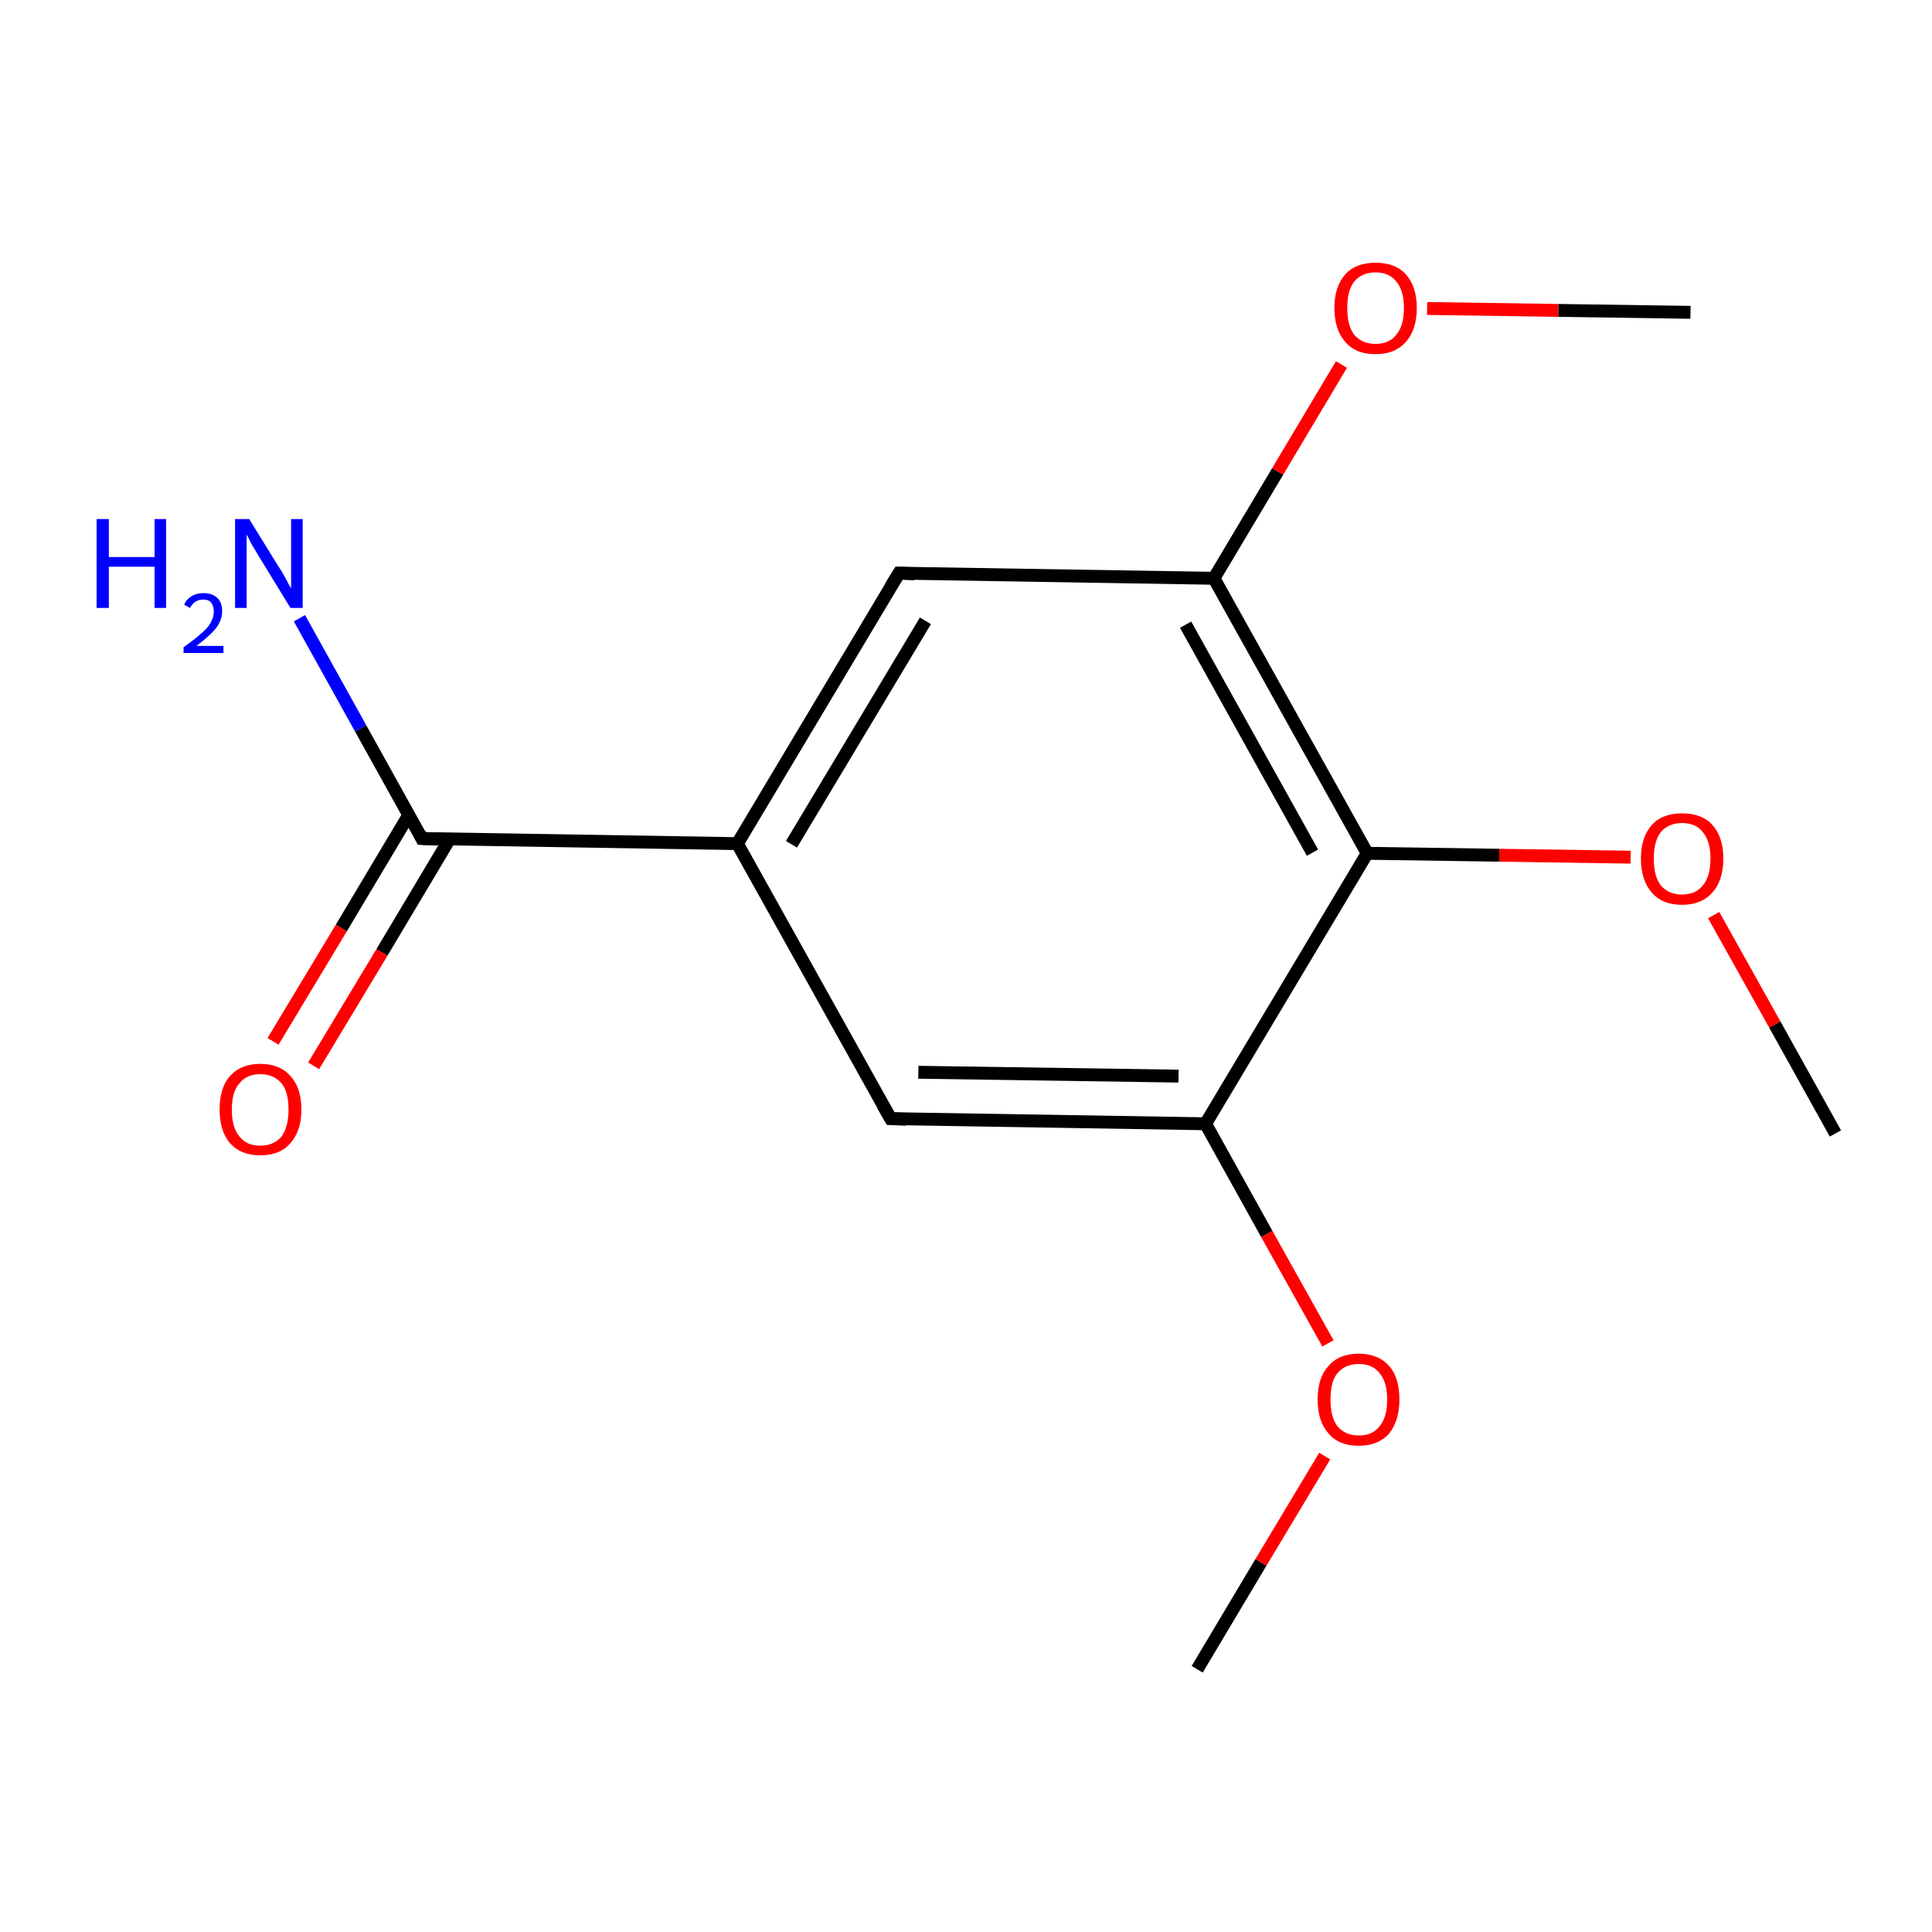 <?xml version='1.0' encoding='iso-8859-1'?>
<svg version='1.1' baseProfile='full'
              xmlns='http://www.w3.org/2000/svg'
                      xmlns:rdkit='http://www.rdkit.org/xml'
                      xmlns:xlink='http://www.w3.org/1999/xlink'
                  xml:space='preserve'
width='300px' height='300px' viewBox='0 0 300 300'>
<!-- END OF HEADER -->
<rect style='opacity:1.0;fill:#FFFFFF;stroke:none' width='300.0' height='300.0' x='0.0' y='0.0'> </rect>
<path class='bond-0 atom-0 atom-1' d='M 185.9,259.2 L 195.8,242.6' style='fill:none;fill-rule:evenodd;stroke:#000000;stroke-width:2.0px;stroke-linecap:butt;stroke-linejoin:miter;stroke-opacity:1' />
<path class='bond-0 atom-0 atom-1' d='M 195.8,242.6 L 205.7,226.1' style='fill:none;fill-rule:evenodd;stroke:#FF0000;stroke-width:2.0px;stroke-linecap:butt;stroke-linejoin:miter;stroke-opacity:1' />
<path class='bond-1 atom-1 atom-2' d='M 206.2,208.6 L 196.7,191.6' style='fill:none;fill-rule:evenodd;stroke:#FF0000;stroke-width:2.0px;stroke-linecap:butt;stroke-linejoin:miter;stroke-opacity:1' />
<path class='bond-1 atom-1 atom-2' d='M 196.7,191.6 L 187.2,174.5' style='fill:none;fill-rule:evenodd;stroke:#000000;stroke-width:2.0px;stroke-linecap:butt;stroke-linejoin:miter;stroke-opacity:1' />
<path class='bond-2 atom-2 atom-3' d='M 187.2,174.5 L 138.3,173.7' style='fill:none;fill-rule:evenodd;stroke:#000000;stroke-width:2.0px;stroke-linecap:butt;stroke-linejoin:miter;stroke-opacity:1' />
<path class='bond-2 atom-2 atom-3' d='M 183.0,167.1 L 142.6,166.5' style='fill:none;fill-rule:evenodd;stroke:#000000;stroke-width:2.0px;stroke-linecap:butt;stroke-linejoin:miter;stroke-opacity:1' />
<path class='bond-3 atom-3 atom-4' d='M 138.3,173.7 L 114.5,131.0' style='fill:none;fill-rule:evenodd;stroke:#000000;stroke-width:2.0px;stroke-linecap:butt;stroke-linejoin:miter;stroke-opacity:1' />
<path class='bond-4 atom-4 atom-5' d='M 114.5,131.0 L 65.5,130.2' style='fill:none;fill-rule:evenodd;stroke:#000000;stroke-width:2.0px;stroke-linecap:butt;stroke-linejoin:miter;stroke-opacity:1' />
<path class='bond-5 atom-5 atom-6' d='M 65.5,130.2 L 56.0,113.1' style='fill:none;fill-rule:evenodd;stroke:#000000;stroke-width:2.0px;stroke-linecap:butt;stroke-linejoin:miter;stroke-opacity:1' />
<path class='bond-5 atom-5 atom-6' d='M 56.0,113.1 L 46.5,96.0' style='fill:none;fill-rule:evenodd;stroke:#0000FF;stroke-width:2.0px;stroke-linecap:butt;stroke-linejoin:miter;stroke-opacity:1' />
<path class='bond-6 atom-5 atom-7' d='M 63.5,126.5 L 53.0,144.1' style='fill:none;fill-rule:evenodd;stroke:#000000;stroke-width:2.0px;stroke-linecap:butt;stroke-linejoin:miter;stroke-opacity:1' />
<path class='bond-6 atom-5 atom-7' d='M 53.0,144.1 L 42.4,161.7' style='fill:none;fill-rule:evenodd;stroke:#FF0000;stroke-width:2.0px;stroke-linecap:butt;stroke-linejoin:miter;stroke-opacity:1' />
<path class='bond-6 atom-5 atom-7' d='M 69.8,130.3 L 59.3,147.9' style='fill:none;fill-rule:evenodd;stroke:#000000;stroke-width:2.0px;stroke-linecap:butt;stroke-linejoin:miter;stroke-opacity:1' />
<path class='bond-6 atom-5 atom-7' d='M 59.3,147.9 L 48.7,165.5' style='fill:none;fill-rule:evenodd;stroke:#FF0000;stroke-width:2.0px;stroke-linecap:butt;stroke-linejoin:miter;stroke-opacity:1' />
<path class='bond-7 atom-4 atom-8' d='M 114.5,131.0 L 139.6,89.0' style='fill:none;fill-rule:evenodd;stroke:#000000;stroke-width:2.0px;stroke-linecap:butt;stroke-linejoin:miter;stroke-opacity:1' />
<path class='bond-7 atom-4 atom-8' d='M 122.9,131.1 L 143.7,96.4' style='fill:none;fill-rule:evenodd;stroke:#000000;stroke-width:2.0px;stroke-linecap:butt;stroke-linejoin:miter;stroke-opacity:1' />
<path class='bond-8 atom-8 atom-9' d='M 139.6,89.0 L 188.5,89.8' style='fill:none;fill-rule:evenodd;stroke:#000000;stroke-width:2.0px;stroke-linecap:butt;stroke-linejoin:miter;stroke-opacity:1' />
<path class='bond-9 atom-9 atom-10' d='M 188.5,89.8 L 198.4,73.2' style='fill:none;fill-rule:evenodd;stroke:#000000;stroke-width:2.0px;stroke-linecap:butt;stroke-linejoin:miter;stroke-opacity:1' />
<path class='bond-9 atom-9 atom-10' d='M 198.4,73.2 L 208.3,56.6' style='fill:none;fill-rule:evenodd;stroke:#FF0000;stroke-width:2.0px;stroke-linecap:butt;stroke-linejoin:miter;stroke-opacity:1' />
<path class='bond-10 atom-10 atom-11' d='M 221.6,47.9 L 242.0,48.2' style='fill:none;fill-rule:evenodd;stroke:#FF0000;stroke-width:2.0px;stroke-linecap:butt;stroke-linejoin:miter;stroke-opacity:1' />
<path class='bond-10 atom-10 atom-11' d='M 242.0,48.2 L 262.5,48.5' style='fill:none;fill-rule:evenodd;stroke:#000000;stroke-width:2.0px;stroke-linecap:butt;stroke-linejoin:miter;stroke-opacity:1' />
<path class='bond-11 atom-9 atom-12' d='M 188.5,89.8 L 212.3,132.5' style='fill:none;fill-rule:evenodd;stroke:#000000;stroke-width:2.0px;stroke-linecap:butt;stroke-linejoin:miter;stroke-opacity:1' />
<path class='bond-11 atom-9 atom-12' d='M 184.1,97.0 L 203.8,132.4' style='fill:none;fill-rule:evenodd;stroke:#000000;stroke-width:2.0px;stroke-linecap:butt;stroke-linejoin:miter;stroke-opacity:1' />
<path class='bond-12 atom-12 atom-13' d='M 212.3,132.5 L 232.8,132.8' style='fill:none;fill-rule:evenodd;stroke:#000000;stroke-width:2.0px;stroke-linecap:butt;stroke-linejoin:miter;stroke-opacity:1' />
<path class='bond-12 atom-12 atom-13' d='M 232.8,132.8 L 253.2,133.1' style='fill:none;fill-rule:evenodd;stroke:#FF0000;stroke-width:2.0px;stroke-linecap:butt;stroke-linejoin:miter;stroke-opacity:1' />
<path class='bond-13 atom-13 atom-14' d='M 266.1,142.1 L 275.6,159.1' style='fill:none;fill-rule:evenodd;stroke:#FF0000;stroke-width:2.0px;stroke-linecap:butt;stroke-linejoin:miter;stroke-opacity:1' />
<path class='bond-13 atom-13 atom-14' d='M 275.6,159.1 L 285.0,176.0' style='fill:none;fill-rule:evenodd;stroke:#000000;stroke-width:2.0px;stroke-linecap:butt;stroke-linejoin:miter;stroke-opacity:1' />
<path class='bond-14 atom-12 atom-2' d='M 212.3,132.5 L 187.2,174.5' style='fill:none;fill-rule:evenodd;stroke:#000000;stroke-width:2.0px;stroke-linecap:butt;stroke-linejoin:miter;stroke-opacity:1' />
<path d='M 140.7,173.8 L 138.3,173.7 L 137.1,171.6' style='fill:none;stroke:#000000;stroke-width:2.0px;stroke-linecap:butt;stroke-linejoin:miter;stroke-miterlimit:10;stroke-opacity:1;' />
<path d='M 68.0,130.3 L 65.5,130.2 L 65.1,129.4' style='fill:none;stroke:#000000;stroke-width:2.0px;stroke-linecap:butt;stroke-linejoin:miter;stroke-miterlimit:10;stroke-opacity:1;' />
<path d='M 138.3,91.1 L 139.6,89.0 L 142.0,89.1' style='fill:none;stroke:#000000;stroke-width:2.0px;stroke-linecap:butt;stroke-linejoin:miter;stroke-miterlimit:10;stroke-opacity:1;' />
<path class='atom-1' d='M 204.6 217.3
Q 204.6 213.9, 206.3 212.1
Q 207.9 210.2, 211.0 210.2
Q 214.0 210.2, 215.7 212.1
Q 217.3 213.9, 217.3 217.3
Q 217.3 220.6, 215.7 222.6
Q 214.0 224.5, 211.0 224.5
Q 207.9 224.5, 206.3 222.6
Q 204.6 220.7, 204.6 217.3
M 211.0 222.9
Q 213.1 222.9, 214.2 221.5
Q 215.4 220.1, 215.4 217.3
Q 215.4 214.6, 214.2 213.2
Q 213.1 211.8, 211.0 211.8
Q 208.9 211.8, 207.7 213.2
Q 206.6 214.5, 206.6 217.3
Q 206.6 220.1, 207.7 221.5
Q 208.9 222.9, 211.0 222.9
' fill='#FF0000'/>
<path class='atom-6' d='M 15.0 80.6
L 16.9 80.6
L 16.9 86.5
L 24.0 86.5
L 24.0 80.6
L 25.8 80.6
L 25.8 94.4
L 24.0 94.4
L 24.0 88.0
L 16.9 88.0
L 16.9 94.4
L 15.0 94.4
L 15.0 80.6
' fill='#0000FF'/>
<path class='atom-6' d='M 28.6 93.9
Q 28.9 93.1, 29.7 92.6
Q 30.5 92.1, 31.6 92.1
Q 33.0 92.1, 33.8 92.9
Q 34.5 93.6, 34.5 94.9
Q 34.5 96.3, 33.5 97.6
Q 32.5 98.8, 30.5 100.3
L 34.7 100.3
L 34.7 101.4
L 28.5 101.4
L 28.5 100.5
Q 30.2 99.3, 31.2 98.4
Q 32.3 97.5, 32.7 96.7
Q 33.2 95.8, 33.2 95.0
Q 33.2 94.1, 32.8 93.6
Q 32.4 93.1, 31.6 93.1
Q 30.9 93.1, 30.4 93.4
Q 29.9 93.7, 29.5 94.4
L 28.6 93.9
' fill='#0000FF'/>
<path class='atom-6' d='M 38.7 80.6
L 43.2 87.9
Q 43.7 88.6, 44.4 89.9
Q 45.1 91.3, 45.2 91.3
L 45.2 80.6
L 47.0 80.6
L 47.0 94.4
L 45.1 94.4
L 40.2 86.4
Q 39.7 85.5, 39.0 84.4
Q 38.5 83.3, 38.3 83.0
L 38.3 94.4
L 36.5 94.4
L 36.5 80.6
L 38.7 80.6
' fill='#0000FF'/>
<path class='atom-7' d='M 34.1 172.3
Q 34.1 168.9, 35.7 167.1
Q 37.4 165.2, 40.4 165.2
Q 43.5 165.2, 45.1 167.1
Q 46.8 168.9, 46.8 172.3
Q 46.8 175.6, 45.1 177.5
Q 43.5 179.4, 40.4 179.4
Q 37.4 179.4, 35.7 177.5
Q 34.1 175.6, 34.1 172.3
M 40.4 177.9
Q 42.5 177.9, 43.7 176.5
Q 44.8 175.0, 44.8 172.3
Q 44.8 169.5, 43.7 168.2
Q 42.5 166.8, 40.4 166.8
Q 38.3 166.8, 37.2 168.2
Q 36.0 169.5, 36.0 172.3
Q 36.0 175.1, 37.2 176.5
Q 38.3 177.9, 40.4 177.9
' fill='#FF0000'/>
<path class='atom-10' d='M 207.2 47.8
Q 207.2 44.5, 208.9 42.6
Q 210.5 40.8, 213.6 40.8
Q 216.7 40.8, 218.3 42.6
Q 220.0 44.5, 220.0 47.8
Q 220.0 51.2, 218.3 53.1
Q 216.6 55.0, 213.6 55.0
Q 210.5 55.0, 208.9 53.1
Q 207.2 51.2, 207.2 47.8
M 213.6 53.4
Q 215.7 53.4, 216.8 52.0
Q 218.0 50.6, 218.0 47.8
Q 218.0 45.1, 216.8 43.7
Q 215.7 42.3, 213.6 42.3
Q 211.5 42.3, 210.3 43.7
Q 209.2 45.1, 209.2 47.8
Q 209.2 50.6, 210.3 52.0
Q 211.5 53.4, 213.6 53.4
' fill='#FF0000'/>
<path class='atom-13' d='M 254.8 133.3
Q 254.8 130.0, 256.5 128.1
Q 258.1 126.3, 261.2 126.3
Q 264.3 126.3, 265.9 128.1
Q 267.6 130.0, 267.6 133.3
Q 267.6 136.7, 265.9 138.6
Q 264.2 140.5, 261.2 140.5
Q 258.1 140.5, 256.5 138.6
Q 254.8 136.7, 254.8 133.3
M 261.2 138.9
Q 263.3 138.9, 264.4 137.5
Q 265.6 136.1, 265.6 133.3
Q 265.6 130.6, 264.4 129.2
Q 263.3 127.8, 261.2 127.8
Q 259.1 127.8, 257.9 129.2
Q 256.8 130.6, 256.8 133.3
Q 256.8 136.1, 257.9 137.5
Q 259.1 138.9, 261.2 138.9
' fill='#FF0000'/>
</svg>
